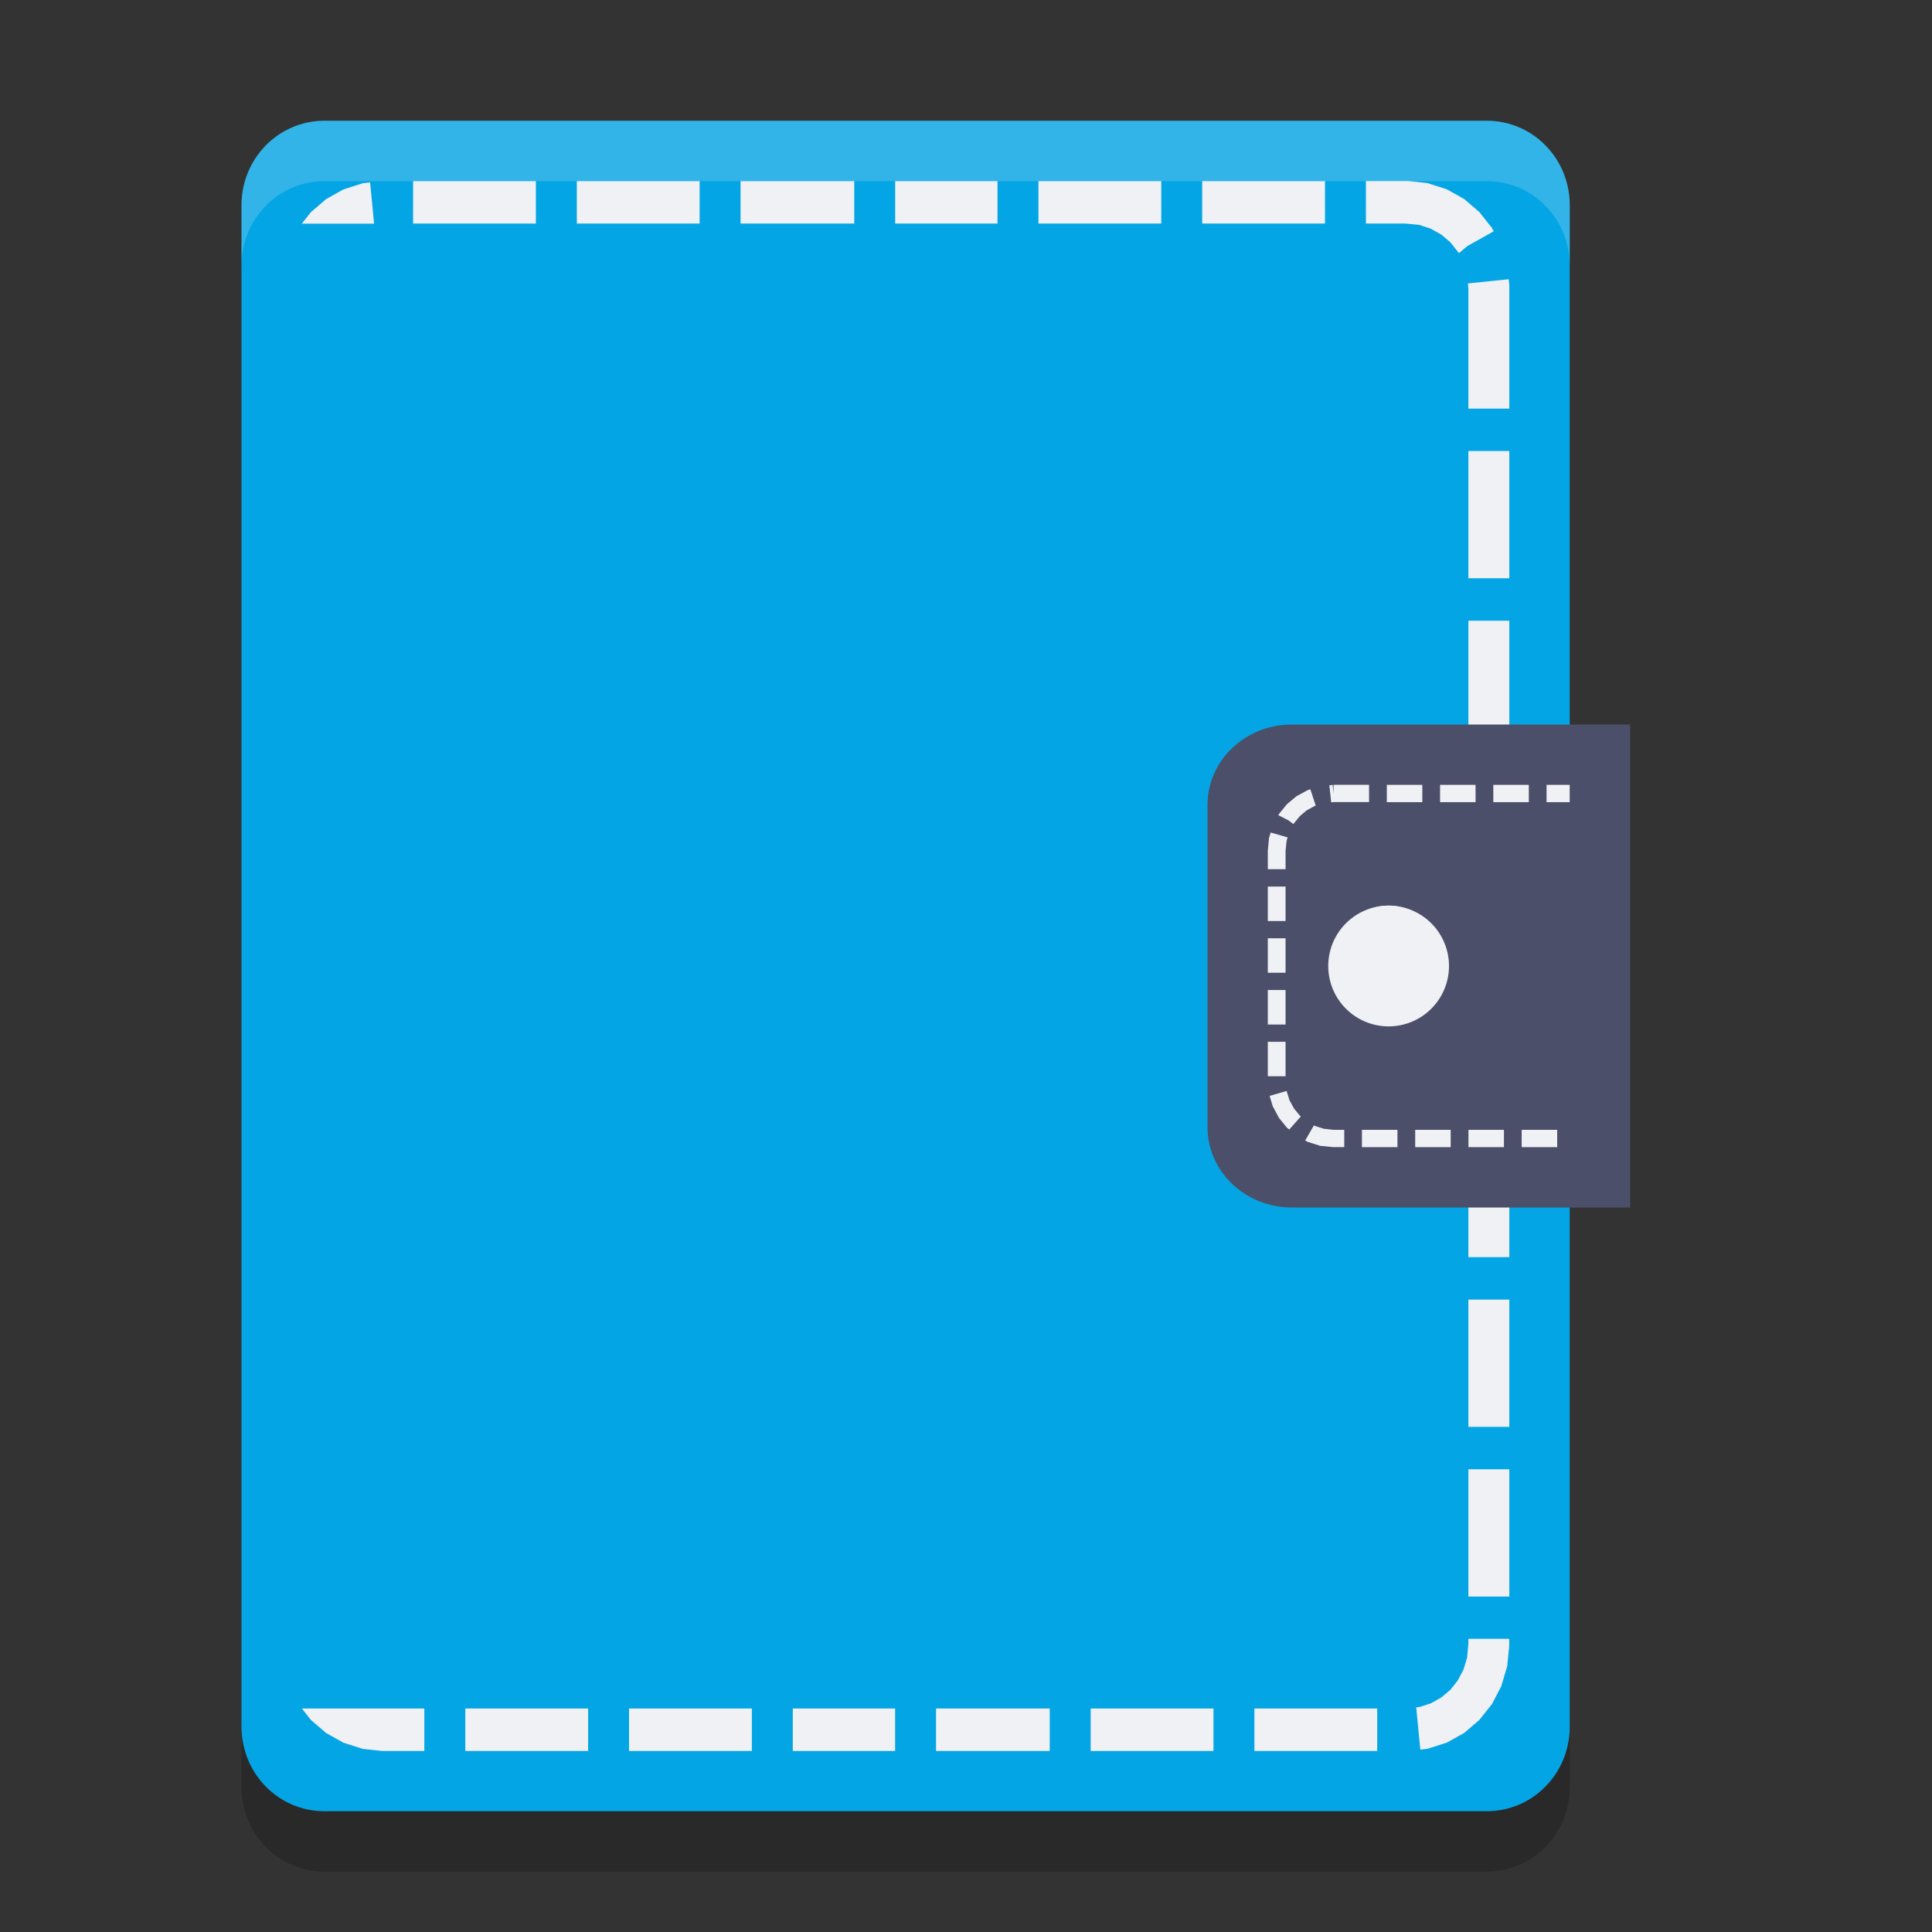 <svg xmlns="http://www.w3.org/2000/svg" width="32" height="32" version="1">
 <rect width="100%" height="100%" fill="#333333" stroke="none"/>
 <path style="fill:#04a5e5" d="m26 28.6v-25.2c0-0.776-0.613-1.4-1.375-1.4h-19.25c-0.762 0-1.375 0.624-1.375 1.4v25.2c0 0.776 0.613 1.4 1.375 1.4h19.25c0.762 0 1.375-0.624 1.375-1.4z"/>
 <path fill="#eff1f5" d="m6.842 3v0.703h2.034v-0.703h-2.034zm2.712 0v0.703h2.034v-0.703h-2.034zm2.712 0v0.703h1.883v-0.703h-1.883zm2.561 0v0.703h1.695v-0.703h-1.695zm2.373 0v0.703h2.034v-0.703h-2.034zm2.712 0v0.703h2.034v-0.703h-2.034zm2.712 0v0.703h0.657l0.226 0.022 0.192 0.063 0.172 0.097 0.15 0.126 0.123 0.155 0.021 0.027 0.135-0.115 0.44-0.247-0.015-0.029-0.016-0.03-0.021-0.026-0.166-0.209-0.02-0.026-0.025-0.021-0.201-0.172-0.025-0.022-0.029-0.016-0.23-0.129-0.029-0.016-0.032-0.01-0.256-0.082-0.032-0.01-0.034-0.004-0.273-0.029-0.017-0.001h-0.695zm-16.494 0.021-0.086 0.01-0.035 0.004-0.032 0.01-0.256 0.082l-0.032 0.01-0.029 0.016-0.23 0.129-0.029 0.016-0.025 0.022-0.201 0.172-0.025 0.021-0.02 0.026-0.131 0.165h1.197l-0.066-0.682zm18.858 1.604-0.675 0.07 0.008 0.084v1.989h0.678v-2.029l-0.001-0.018-0.009-0.096zm-0.667 2.845v2.108h0.678v-2.108h-0.678zm0 2.811v2.108h0.678v-2.108h-0.678zm0 2.811v2.108h0.678v-2.108h-0.678zm0 2.811v2.108h0.678v-2.108h-0.678zm0 2.811v2.108h0.678v-2.108h-0.678zm0 2.811v2.108h0.678v-2.108h-0.678zm0 2.811v2.108h0.678v-2.108h-0.678zm0 2.811v0.075l-0.021 0.235-0.061 0.199-0.094 0.178-0.122 0.155-0.15 0.126-0.172 0.097-0.191 0.062-0.053 0.005 0.068 0.7 0.086-0.01 0.034-0.004 0.032-0.01 0.256-0.082 0.032-0.01 0.029-0.016 0.23-0.129 0.029-0.016 0.025-0.022 0.201-0.172 0.025-0.021 0.02-0.026 0.166-0.209 0.021-0.026 0.016-0.03 0.124-0.239 0.016-0.03 0.009-0.033 0.079-0.265 0.009-0.033 0.004-0.036 0.028-0.283 0.001-0.018v-0.115h-0.678zm-19.322 1.151 0.131 0.165 0.02 0.026 0.025 0.021 0.201 0.172 0.025 0.022 0.029 0.016 0.23 0.129 0.029 0.016 0.032 0.01 0.256 0.082 0.032 0.01 0.034 0.004 0.273 0.029 0.017 0.001h0.695v-0.703h-2.03zm2.708 0v0.703h2.034v-0.703h-2.034zm2.712 0v0.703h2.034v-0.703h-2.034zm2.712 0v0.703h1.695v-0.703h-1.695zm2.373 0v0.703h1.883v-0.703h-1.883zm2.561 0v0.703h2.034v-0.703h-2.034zm2.712 0v0.703h2.034v-0.703h-2.034z"/>
 <path style="fill:#4c4f69" d="m21.4 12h5.6v8h-5.6c-0.776 0-1.4-0.595-1.4-1.333v-5.333c0-0.739 0.624-1.334 1.4-1.334z"/>
 <path style="fill:#eff1f5" d="m 22.088,13 0,0.143 -0.015,-0.142 -0.055,0.006 0.031,0.283 0.039,-0.005 0.588,0 0,-0.286 -0.588,0 z m 0.882,0 0,0.286 0.588,0 0,-0.286 -0.588,0 z m 0.882,0 0,0.286 0.588,0 0,-0.286 -0.588,0 z m 0.882,0 0,0.286 0.588,0 0,-0.286 -0.588,0 z m 0.882,0 0,0.286 0.383,0 0,-0.286 -0.383,0 z m -3.914,0.074 -0.026,0.008 -0.015,0.005 -0.013,0.006 -0.16,0.088 -0.013,0.006 -0.011,0.009 -0.139,0.116 -0.01,0.009 -0.009,0.011 -0.115,0.141 -0.008,0.011 -0.007,0.012 -0.004,0.006 0.168,0.085 0.082,0.062 0.108,-0.132 0.114,-0.096 0.136,-0.074 0.013,-0.005 -0.001,-0.002 0.002,-8.47e-4 -0.006,-0.009 -0.085,-0.259 z m -0.656,0.716 -0.022,0.073 -0.005,0.012 -0.001,0.014 -0.018,0.192 -0.001,0.006 0,0.31 0.294,0 0,-0.304 0.017,-0.166 0.017,-0.057 -0.281,-0.081 z m -0.047,0.894 0,0.571 0.294,0 0,-0.571 -0.294,0 z m 0,0.857 0,0.571 0.294,0 0,-0.571 -0.294,0 z m 0,0.857 0,0.571 0.294,0 0,-0.571 -0.294,0 z m 0,0.857 0,0.571 0.294,0 0,-0.571 -0.294,0 z m 0.311,0.815 -0.281,0.081 0.049,0.165 0.005,0.013 0.007,0.011 0.086,0.162 0.007,0.012 0.008,0.011 0.115,0.141 0.009,0.011 0.01,0.009 0.029,0.023 0.192,-0.217 -0.016,-0.013 -0.099,-0.121 -0.075,-0.139 -0.046,-0.151 z m 0.452,0.571 -0.144,0.249 0.03,0.017 0.013,0.006 0.015,0.005 0.176,0.056 0.015,0.005 0.015,8.46e-4 0.191,0.019 0.008,8.46e-4 0.184,0 0,-0.286 -0.177,0 -0.162,-0.018 -0.148,-0.047 -0.015,-0.008 z m 0.796,0.073 0,0.286 0.588,0 0,-0.286 -0.588,0 z m 0.882,0 0,0.286 0.588,0 0,-0.286 -0.588,0 z m 0.882,0 0,0.286 0.588,0 0,-0.286 -0.588,0 z m 0.882,0 0,0.286 0.588,0 0,-0.286 -0.588,0 z"/>
 <g transform="matrix(.5 0 0 .5 6 4.5)">
  <path fill="#eff1f5" d="m36 23a2 2 0 0 1 -2 2 2 2 0 0 1 -2 -2 2 2 0 0 1 2 -2 2 2 0 0 1 2 2z"/>
  <path fill="#eff1f5" d="m35.5 22.25a1.5 1.25 0 0 1 -1.5 1.25 1.5 1.25 0 0 1 -1.5 -1.25 1.5 1.25 0 0 1 1.5 -1.25 1.5 1.25 0 0 1 1.5 1.25z"/>
 </g>
 <path fill="#eff1f5" opacity=".2" d="m5.375 2c-0.762 0-1.375 0.625-1.375 1.4v1c0-0.776 0.613-1.4 1.375-1.4h19.25c0.762 0 1.375 0.625 1.375 1.4v-1c0-0.776-0.613-1.4-1.375-1.4h-19.25z"/>
 <path opacity=".2" d="m4 28.6v1c0 0.775 0.613 1.4 1.375 1.4h19.25c0.762 0 1.375-0.625 1.375-1.4v-1c0 0.775-0.613 1.4-1.375 1.4h-19.25c-0.762 0-1.375-0.625-1.375-1.4z"/>
</svg>
